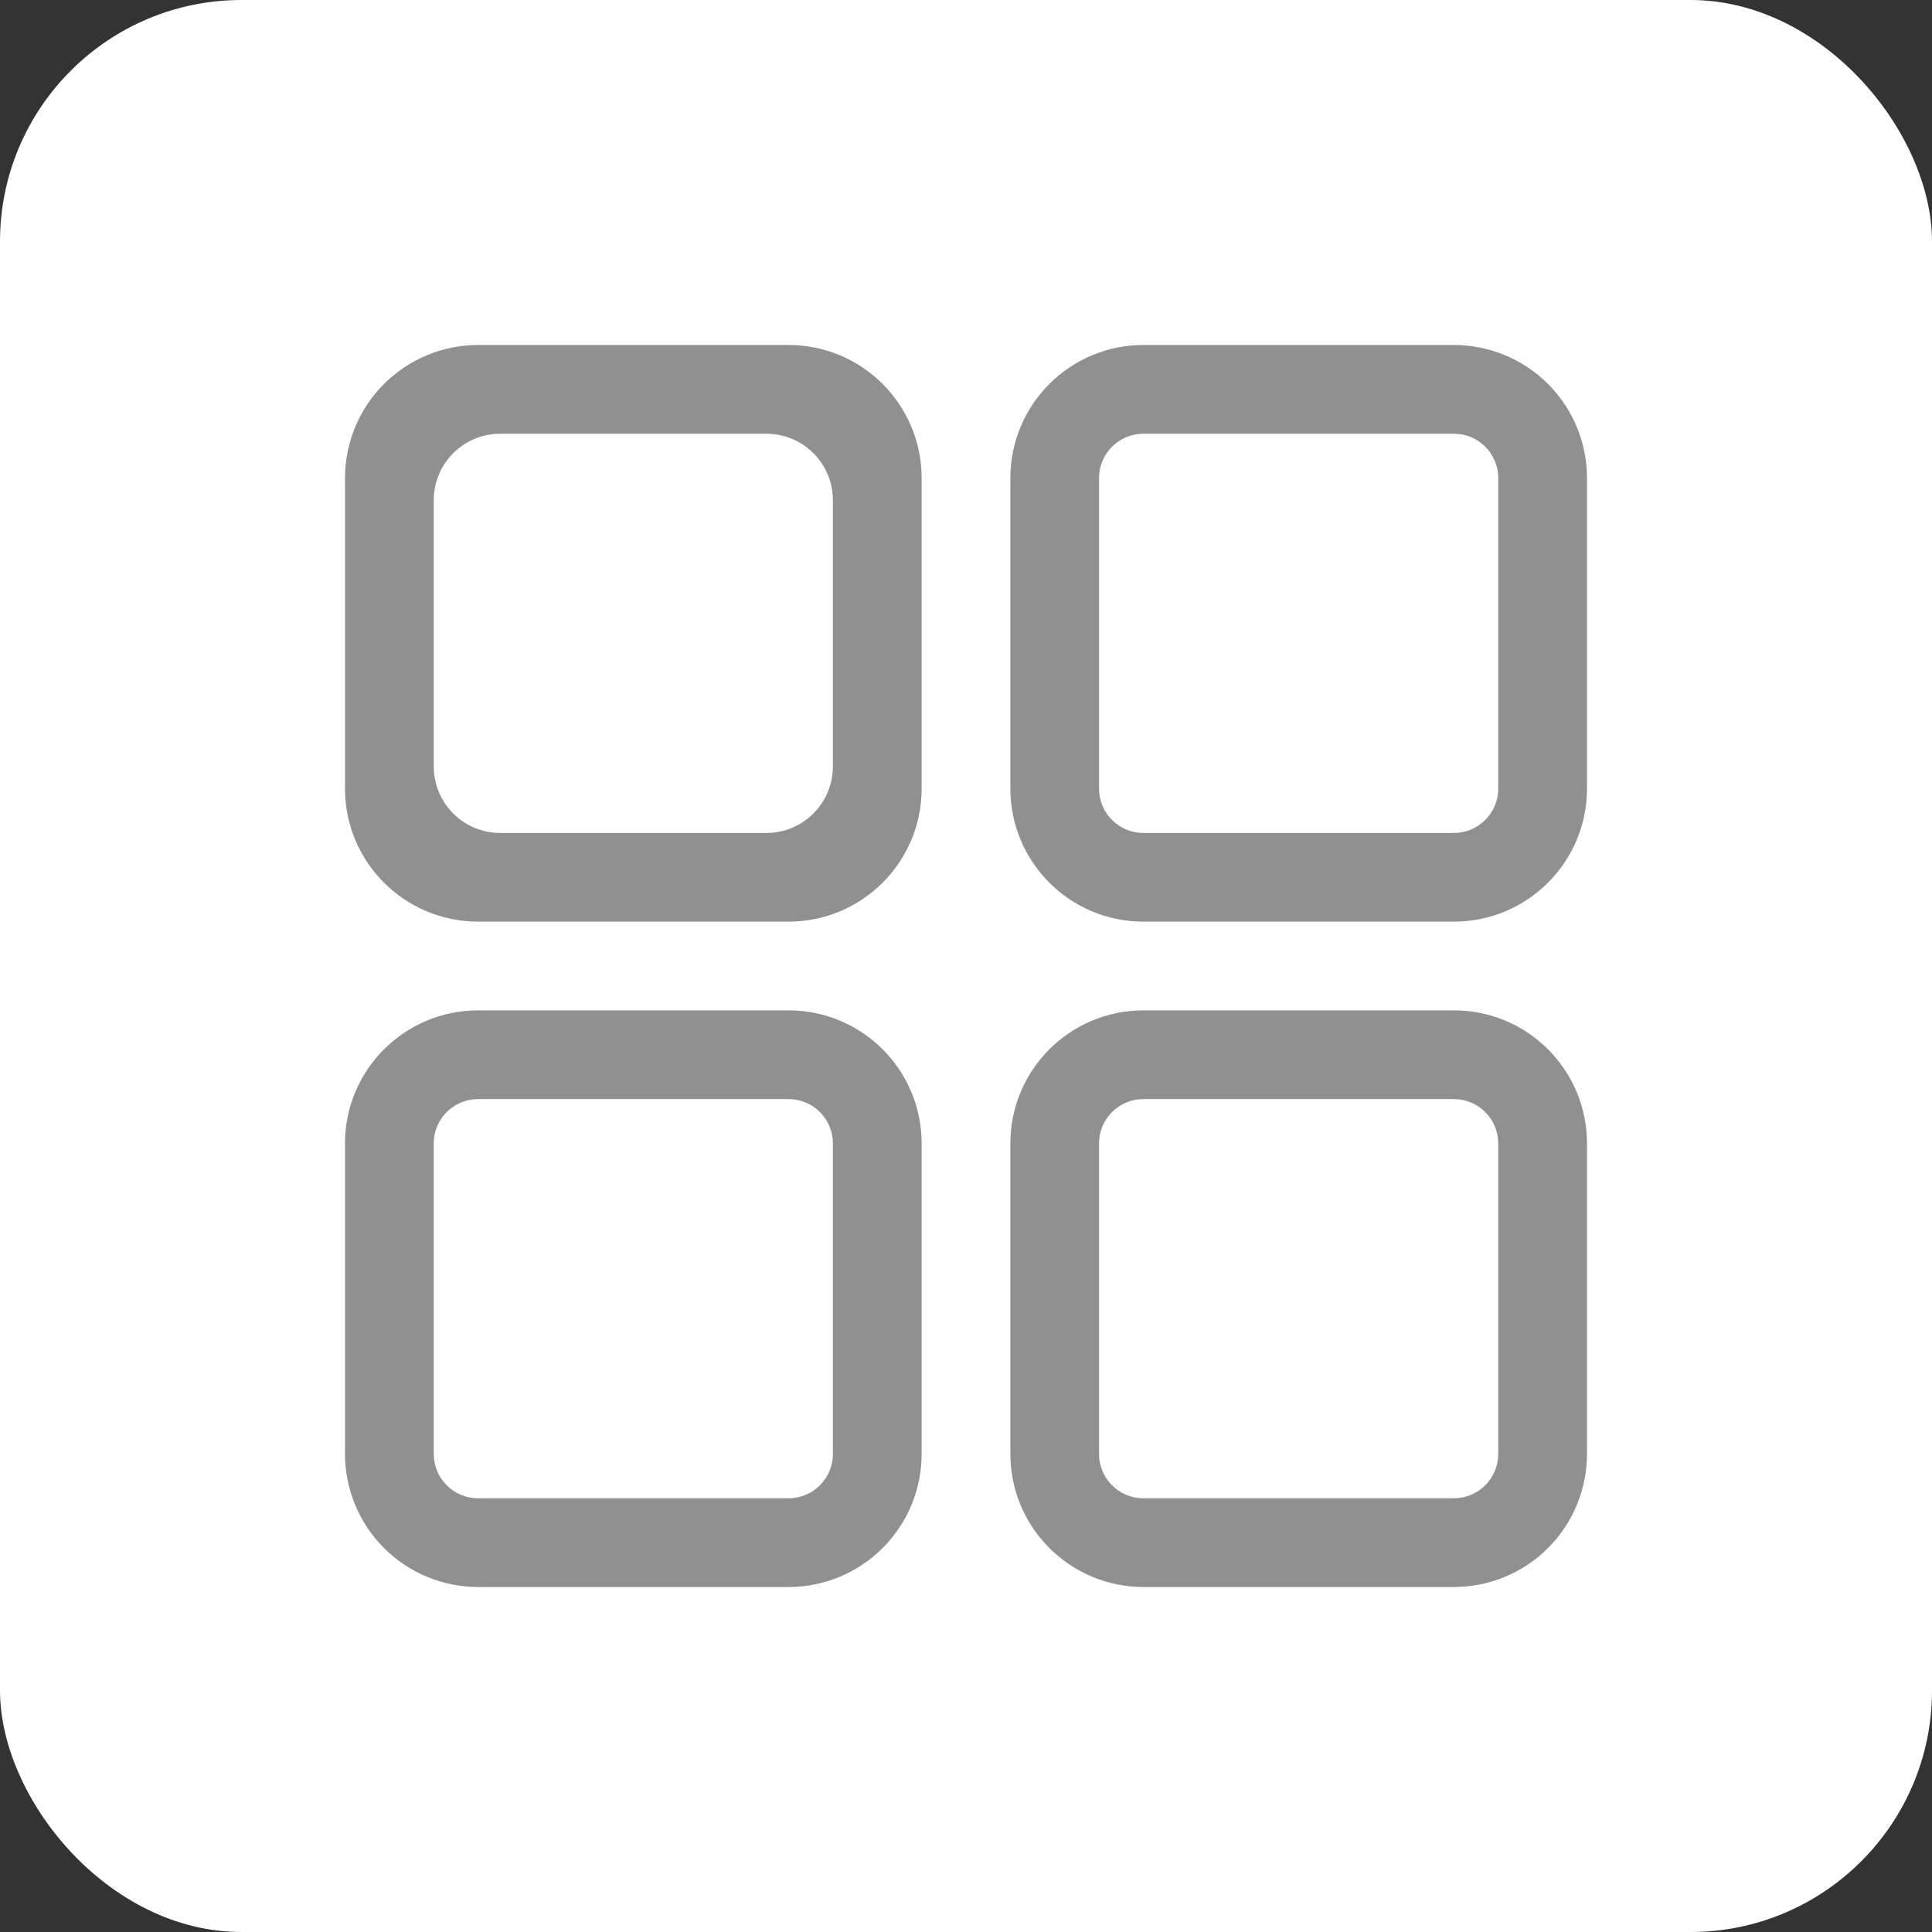 <?xml version="1.0" encoding="UTF-8"?>
<svg width="56px" height="56px" viewBox="0 0 56 56" version="1.1" xmlns="http://www.w3.org/2000/svg" xmlns:xlink="http://www.w3.org/1999/xlink">
    <rect x="0" y="0" width="56" height="56" fill="#333333" stroke="none"/>
    <title>编组 2</title>
    <g id="页面-1" stroke="none" stroke-width="1" fill="none" fill-rule="evenodd">
        <g id="CircleSwap-选项备份" transform="translate(-140, -120)">
            <g id="编组-2" transform="translate(140, 120)">
                <rect id="矩形" fill="#FFFFF" x="0" y="0" width="56" height="56" rx="7"></rect>
                <g id="编组" transform="translate(10, 10)" fill="#909091" fill-rule="nonzero">
                    <path d="M4.5,2.572 C3.435,2.572 2.572,3.435 2.572,4.5 L2.572,12.214 C2.572,13.28 3.435,14.144 4.5,14.144 L12.214,14.144 C13.28,14.144 14.142,13.28 14.142,12.214 L14.142,4.5 C14.142,3.435 13.28,2.572 12.214,2.572 L4.5,2.572 Z M3.858,3.28378496e-07 L12.858,3.28378496e-07 C14.988,0.001 16.714,1.728 16.714,3.858 L16.714,12.858 C16.714,14.987 14.987,16.714 12.858,16.714 L3.858,16.714 C1.728,16.714 0.001,14.988 1.64098871e-07,12.859 L1.64098871e-07,3.859 C-0,2.835 0.406,1.854 1.129,1.13 C1.853,0.407 2.834,3.28378496e-07 3.858,3.28378496e-07 Z M3.858,21.858 C3.147,21.858 2.572,22.432 2.572,23.142 L2.572,32.142 C2.572,32.853 3.147,33.428 3.858,33.428 L12.858,33.428 C13.566,33.428 14.142,32.853 14.142,32.142 L14.142,23.142 C14.142,22.434 13.568,21.858 12.858,21.858 L3.858,21.858 Z M3.858,19.286 L12.858,19.286 C14.987,19.286 16.714,21.013 16.714,23.142 L16.714,32.142 C16.714,34.272 14.988,35.999 12.859,36 L3.859,36 C2.835,36 1.854,35.594 1.13,34.871 C0.407,34.147 3.28378496e-07,33.166 3.28378496e-07,32.142 L3.28378496e-07,23.142 C0.001,21.012 1.728,19.286 3.858,19.286 Z M23.141,2.572 C22.432,2.572 21.856,3.147 21.856,3.858 L21.856,12.858 C21.856,13.566 22.431,14.144 23.141,14.144 L32.141,14.144 C32.852,14.144 33.427,13.568 33.427,12.858 L33.427,3.858 C33.427,3.147 32.852,2.572 32.141,2.572 L23.141,2.572 Z M23.141,1.64098871e-07 L32.141,1.64098871e-07 C33.165,-0 34.146,0.406 34.87,1.129 C35.593,1.853 36,2.834 36,3.858 L36,12.858 C35.999,14.988 34.272,16.714 32.142,16.714 L23.142,16.714 C21.013,16.714 19.286,14.987 19.286,12.858 L19.286,3.858 C19.286,1.728 21.012,0.001 23.141,1.64098871e-07 L23.141,1.64098871e-07 Z M23.141,21.858 C22.432,21.858 21.856,22.432 21.856,23.142 L21.856,32.142 C21.856,32.853 22.431,33.428 23.141,33.428 L32.141,33.428 C32.852,33.428 33.427,32.853 33.427,32.142 L33.427,23.142 C33.427,22.434 32.852,21.858 32.141,21.858 L23.141,21.858 Z M23.141,19.286 L32.141,19.286 C34.271,19.285 35.999,21.011 36,23.141 L36,32.141 C36,33.165 35.594,34.146 34.871,34.87 C34.147,35.593 33.166,36 32.142,36 L23.142,36 C21.012,35.999 19.286,34.272 19.286,32.142 L19.286,23.142 C19.286,21.013 21.013,19.286 23.142,19.286 L23.141,19.286 Z" id="形状"></path>
                </g>
            </g>
        </g>
    </g>
</svg>